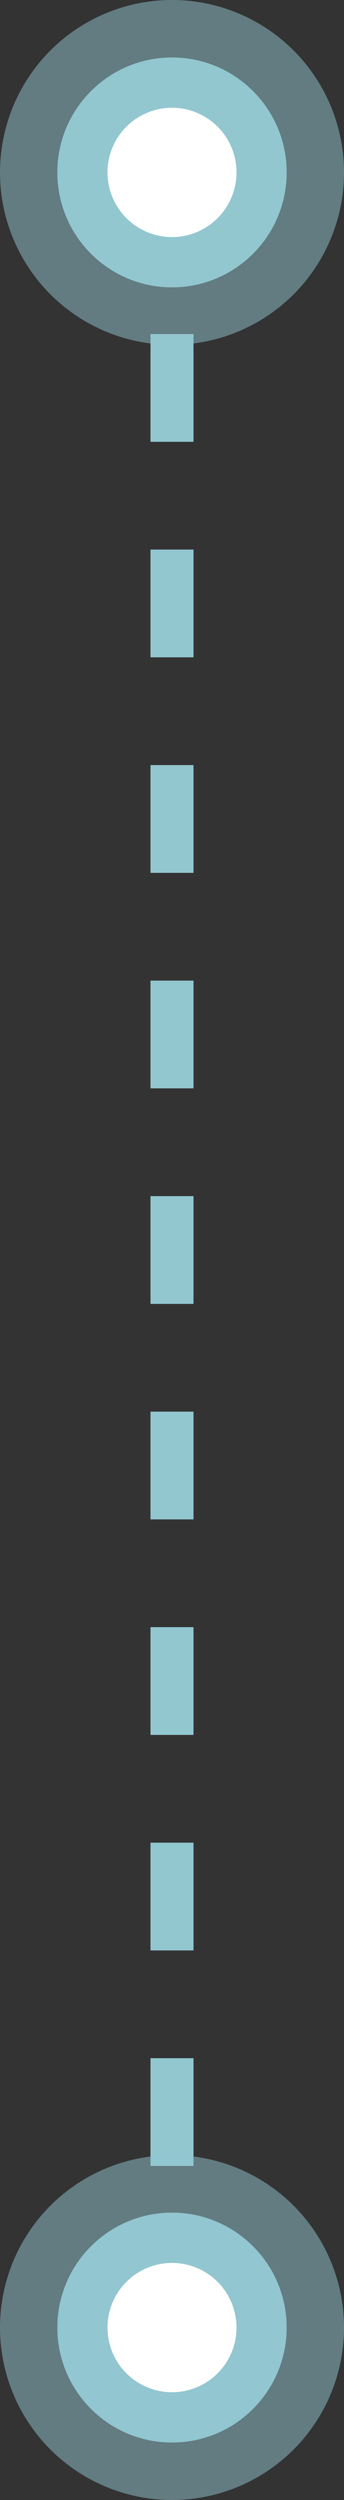 <svg width="32" height="232" viewBox="0 0 32 232" fill="none" xmlns="http://www.w3.org/2000/svg">
<rect x="0" y="0" width="32" height="232" fill="#333333" stroke="none"/>
<circle cx="16" cy="16" r="16" fill="#92C7D0" fill-opacity="0.5"/>
<path d="M16 226.667C21.891 226.667 26.667 221.891 26.667 216C26.667 210.109 21.891 205.333 16 205.333C10.109 205.333 5.333 210.109 5.333 216C5.333 221.891 10.109 226.667 16 226.667ZM16 26.667C21.891 26.667 26.667 21.891 26.667 16C26.667 10.109 21.891 5.333 16 5.333C10.109 5.333 5.333 10.109 5.333 16C5.333 21.891 10.109 26.667 16 26.667ZM18 216V211H14V216H18ZM18 201L18 191H14L14 201H18ZM18 181L18 171H14L14 181H18ZM18 161V151H14V161H18ZM18 141L18 131H14L14 141H18ZM18 121L18 111H14L14 121H18ZM18 101V91H14V101H18ZM18 81L18 71H14L14 81H18ZM18 61V51H14L14 61H18ZM18 41V31H14V41H18ZM18 21L18 16H14V21H18Z" fill="#92C7D0"/>
<circle cx="16" cy="16" r="6" fill="white"/>
<circle cx="16" cy="216" r="16" fill="#92C7D0" fill-opacity="0.5"/>
<circle cx="16" cy="216" r="6" fill="white"/>
</svg>
